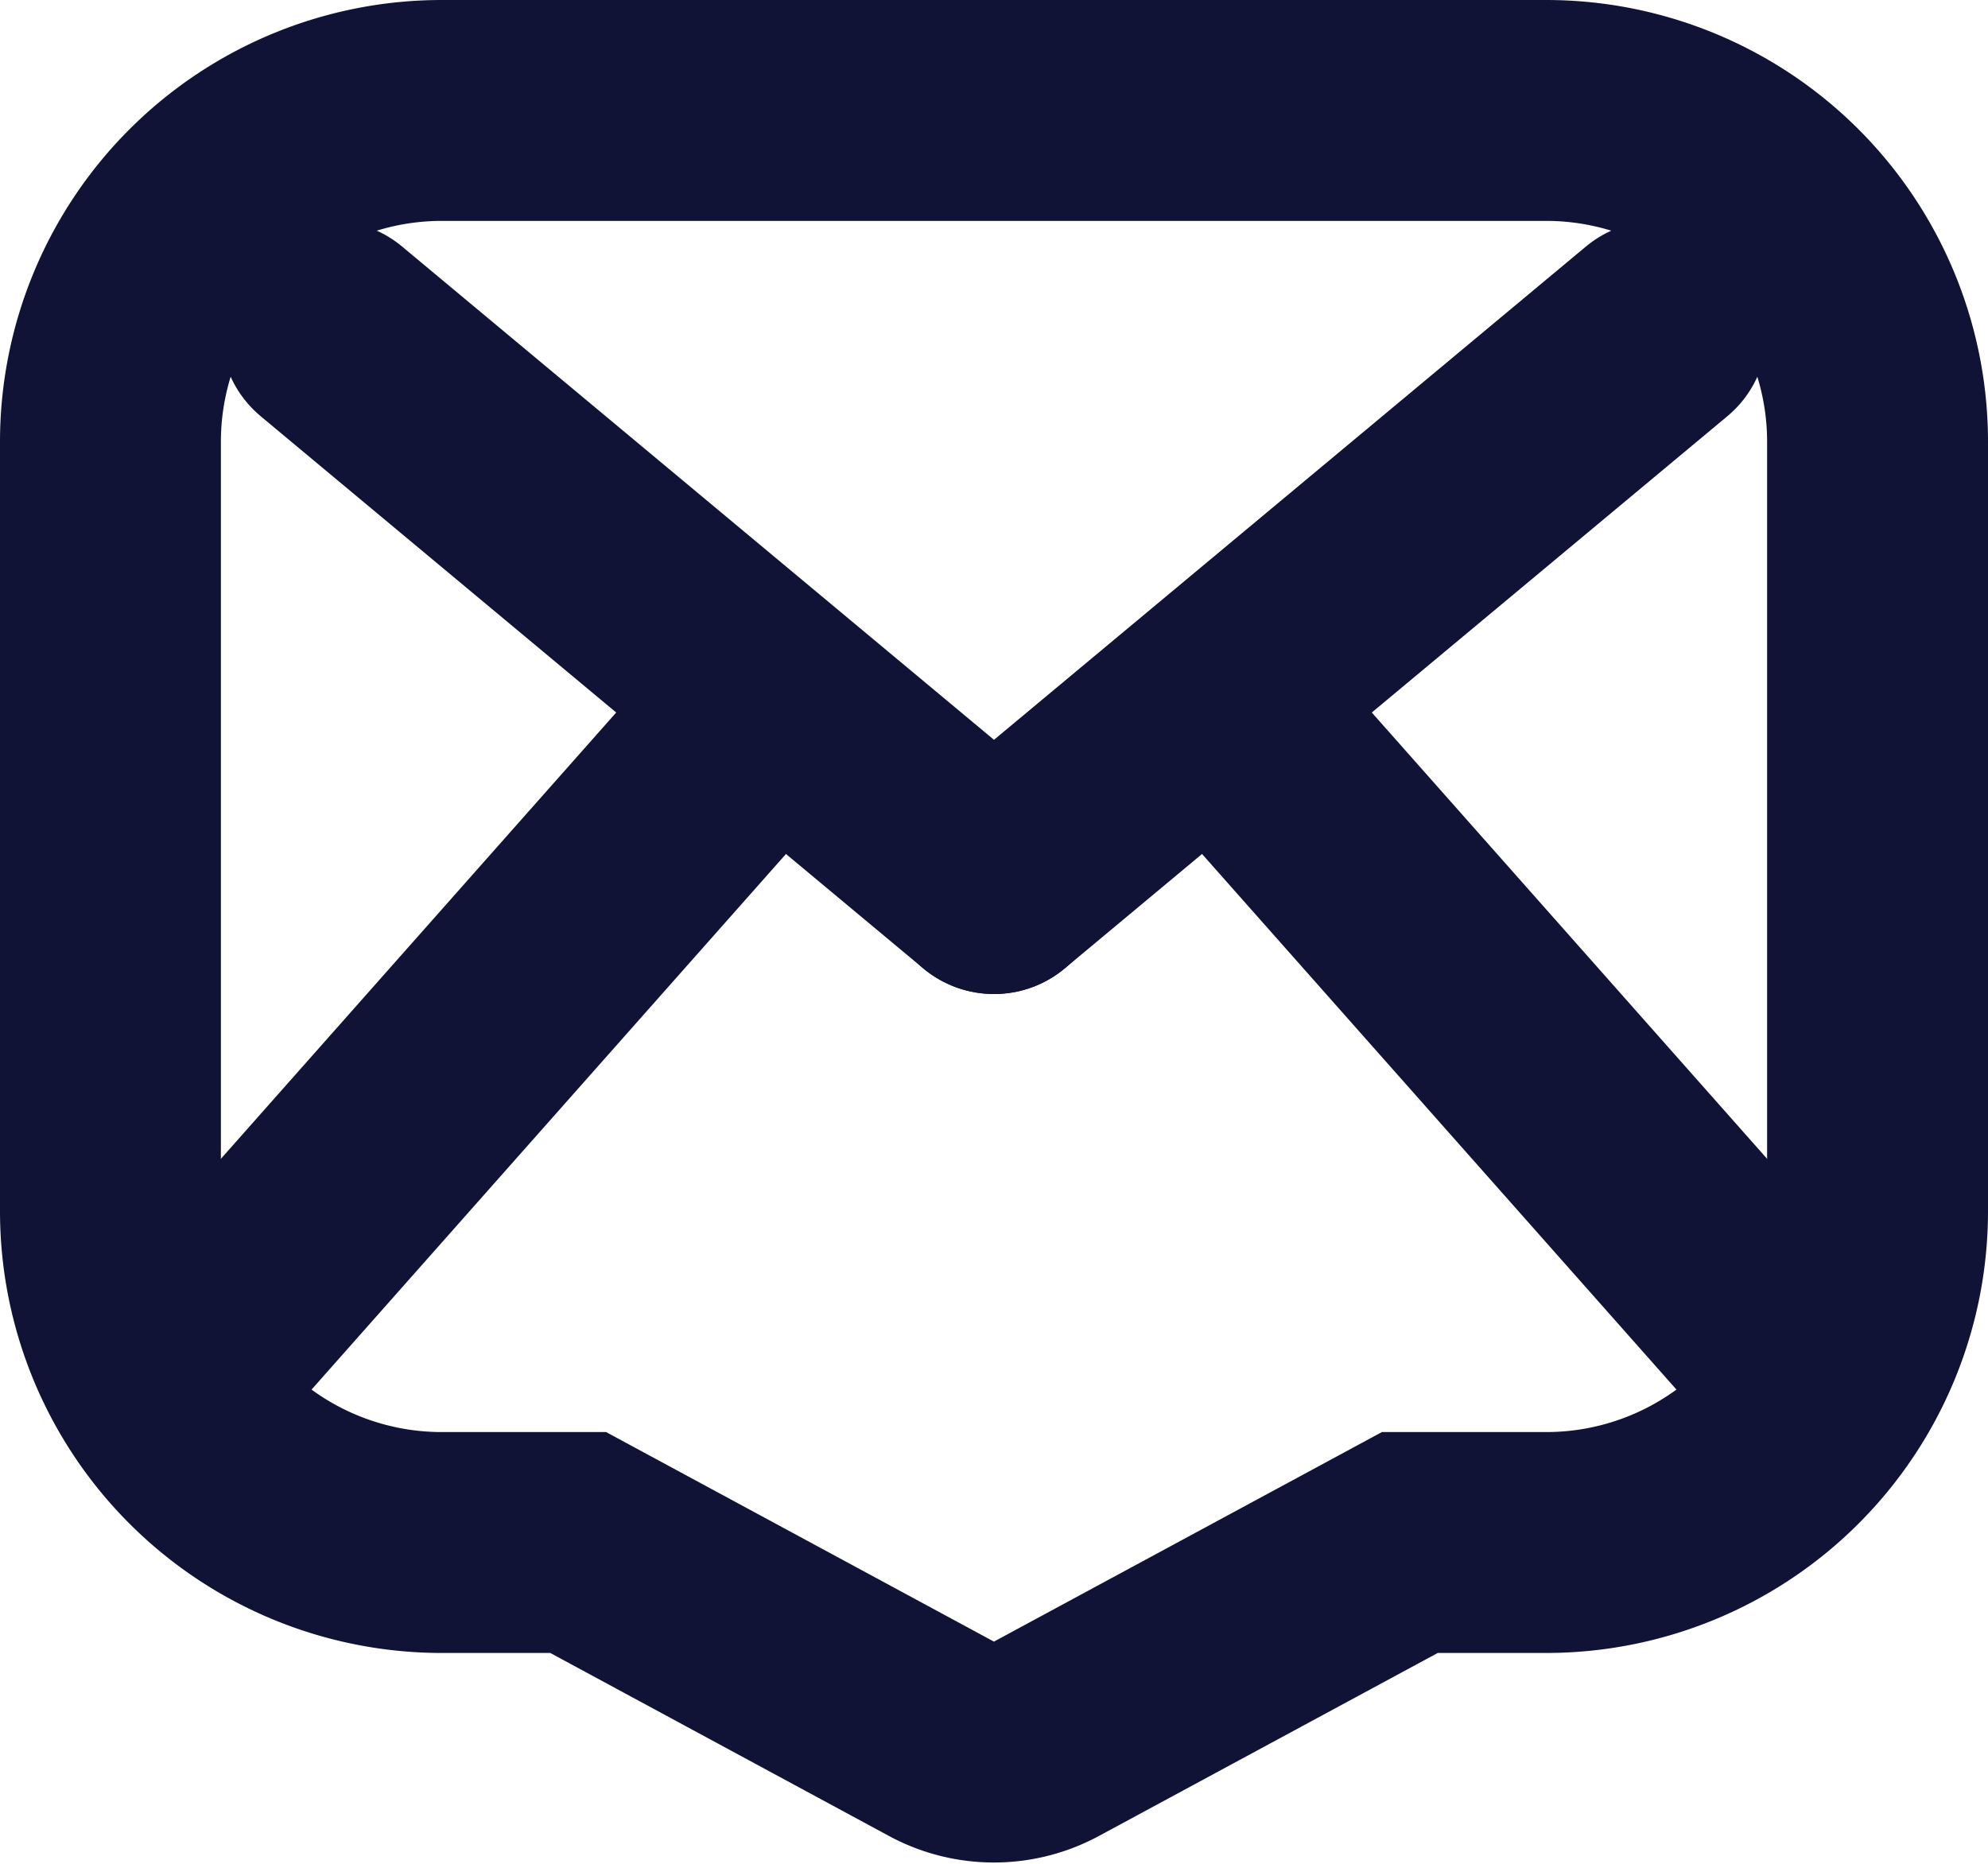 <svg xmlns="http://www.w3.org/2000/svg" xmlns:xlink="http://www.w3.org/1999/xlink" width="18" height="16.88" viewBox="0 0 18 16.88">
  <defs>
    <clipPath id="clip-path">
      <path id="Path" d="M0,3A3,3,0,0,1,3,0H13a3,3,0,0,1,3,3V9.966a3,3,0,0,1-3,3H11.765L8.475,14.743a1,1,0,0,1-.951,0L4.235,12.966H3a3,3,0,0,1-3-3Z" fill="none" stroke="#101336" stroke-miterlimit="10" stroke-width="2"/>
    </clipPath>
  </defs>
  <g id="icon_sms" transform="translate(1 1)">
    <path id="Path-2" data-name="Path" d="M0,5,4.429,0" transform="translate(1 6)" fill="none" stroke="#101336" stroke-linecap="round" stroke-miterlimit="10" stroke-width="2"/>
    <path id="Path-3" data-name="Path" d="M4.429,5,0,0" transform="translate(10.571 6)" fill="none" stroke="#101336" stroke-linecap="round" stroke-miterlimit="10" stroke-width="2"/>
    <path id="Path-4" data-name="Path" d="M0,0,6,5" transform="translate(2 2)" fill="none" stroke="#101336" stroke-linecap="round" stroke-miterlimit="10" stroke-width="2"/>
    <path id="Path-5" data-name="Path" d="M0,3A3,3,0,0,1,3,0H13a3,3,0,0,1,3,3V9.966a3,3,0,0,1-3,3H11.765L8.475,14.743a1,1,0,0,1-.951,0L4.235,12.966H3a3,3,0,0,1-3-3Z" fill="none" stroke="#101336" stroke-miterlimit="10" stroke-width="2"/>
    <g id="icon_sms-2" data-name="icon_sms" clip-path="url(#clip-path)">
      <path id="Path-6" data-name="Path" d="M6,0,0,5" transform="translate(8 2)" fill="none" stroke="#101336" stroke-linecap="round" stroke-miterlimit="10" stroke-width="2"/>
    </g>
  </g>
</svg>
